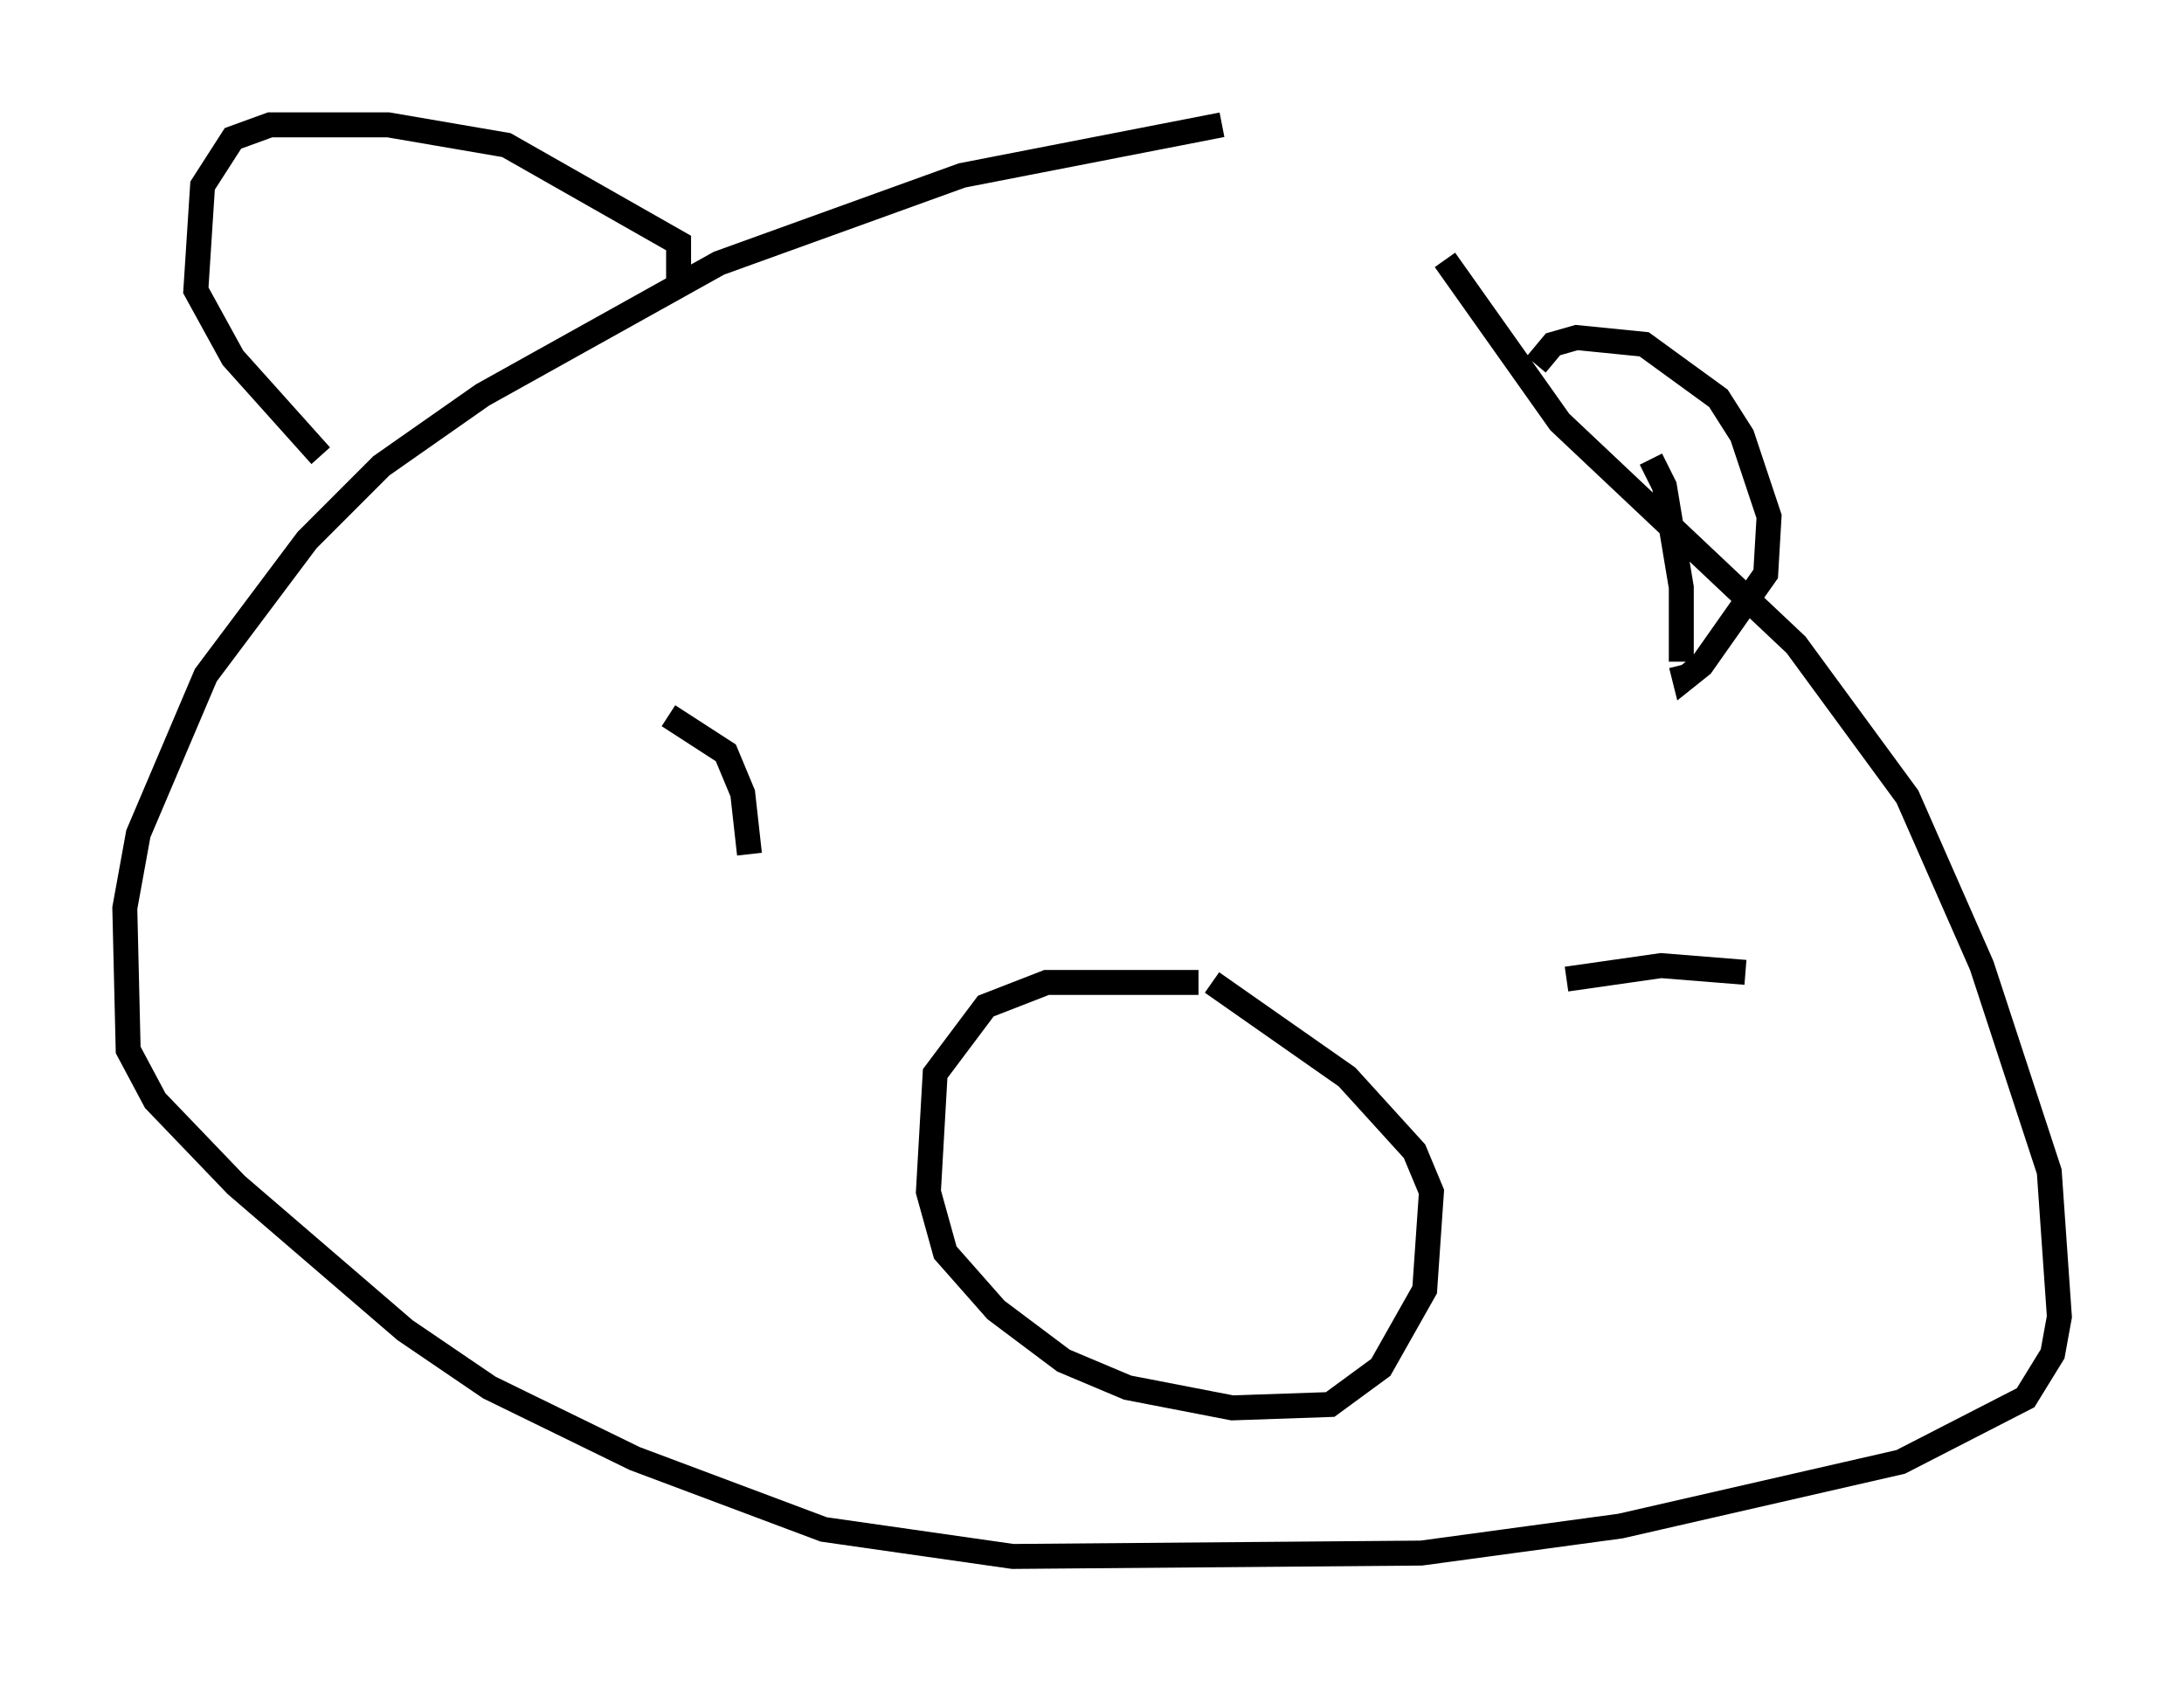 <?xml version="1.0" encoding="utf-8" ?>
<svg baseProfile="full" height="67.374" version="1.1" width="87.536" xmlns="http://www.w3.org/2000/svg" xmlns:ev="http://www.w3.org/2001/xml-events" xmlns:xlink="http://www.w3.org/1999/xlink"><defs /><rect fill="white" height="67.374" width="87.536" x="0" y="0" /><path d="M63.592, 5 m-14.614, 0.0 l-10.419, 2.03 -9.743, 3.518 l-9.472, 5.277 -4.059, 2.842 l-2.977, 2.977 -4.059, 5.413 l-2.706, 6.36 -0.541, 2.977 l0.135, 5.683 1.083, 2.03 l3.248, 3.383 6.766, 5.819 l3.383, 2.3 5.819, 2.842 l7.578, 2.842 7.578, 1.083 l16.373, -0.135 7.984, -1.083 l11.231, -2.571 5.007, -2.571 l1.083, -1.759 0.271, -1.488 l-0.406, -5.819 -2.706, -8.254 l-2.977, -6.766 -4.465, -6.089 l-9.472, -8.931 -4.601, -6.495 m3.654, 4.195 l0.677, -0.812 0.947, -0.271 l2.706, 0.271 2.977, 2.165 l0.947, 1.488 1.083, 3.248 l-0.135, 2.3 -2.571, 3.654 l-0.677, 0.541 -0.135, -0.541 m0.0, -0.135 l0.0, -2.977 -0.677, -4.059 l-0.541, -1.083 m-38.971, -7.172 l0.0, -1.488 -6.901, -3.924 l-4.736, -0.812 -4.736, 0.0 l-1.488, 0.541 -1.218, 1.894 l-0.271, 4.195 1.488, 2.706 l3.518, 3.924 m35.182, 21.109 l-6.089, 0.0 -2.436, 0.947 l-2.03, 2.706 -0.271, 4.736 l0.677, 2.436 2.03, 2.3 l2.706, 2.03 2.571, 1.083 l4.195, 0.812 3.924, -0.135 l2.03, -1.488 1.759, -3.112 l0.271, -3.924 -0.677, -1.624 l-2.706, -2.977 -5.413, -3.789 m-21.786, -10.69 l2.3, 1.488 0.677, 1.624 l0.271, 2.436 m32.747, 5.007 l3.789, -0.541 3.383, 0.271 " fill="none" stroke="black" stroke-width="1" /></svg>